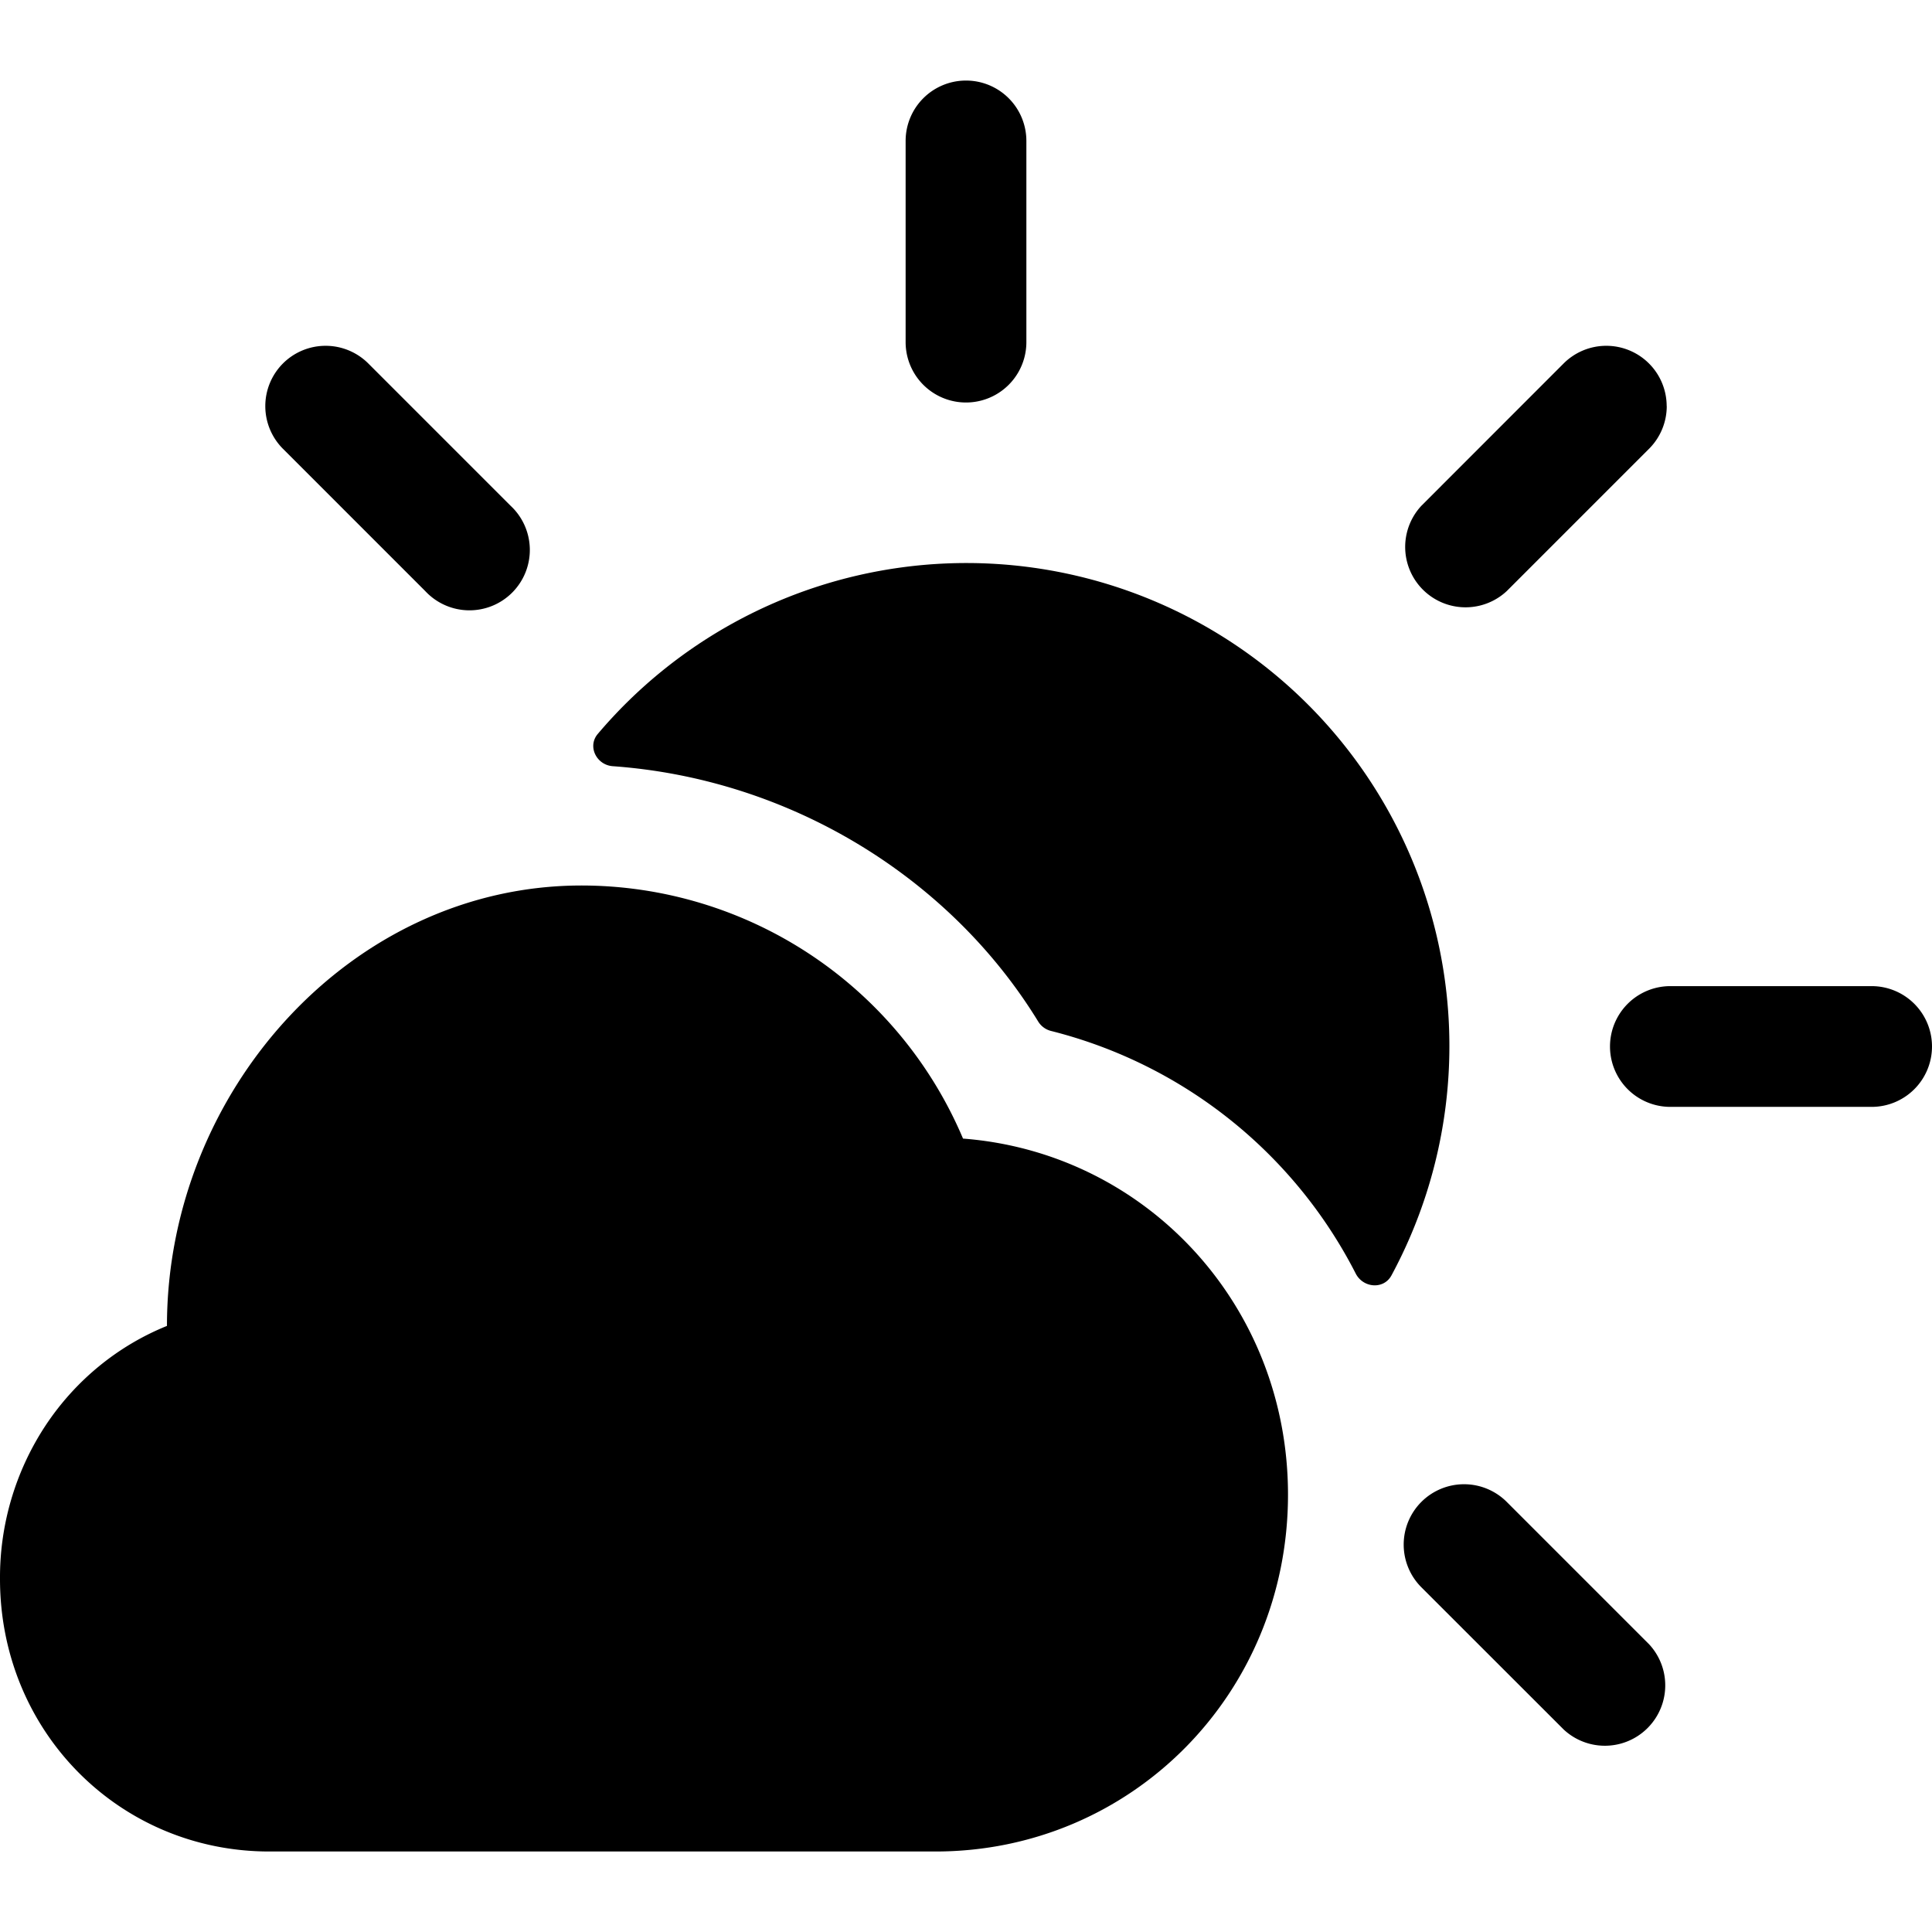<svg xmlns="http://www.w3.org/2000/svg" width="24" height="24"><path d="M12.53 1.22a.75.75 0 00-1.28.53v2.5a.75.75 0 101.5 0v-2.5a.75.75 0 00-.22-.53zm8.174 3.825a.75.75 0 00-1.28-.53l-1.767 1.768a.75.75 0 001.06 1.06l1.768-1.768a.75.75 0 00.22-.53zm-3.419 10.799c-.096.177-.35.157-.443-.022a5.855 5.855 0 00-3.785-3.015.262.262 0 01-.16-.117c-1.093-1.784-3.073-3.013-5.284-3.172-.203-.014-.319-.246-.187-.401a6 6 0 019.859 6.727zM24 13a.75.75 0 01-.75.75h-2.5a.75.75 0 110-1.5h2.5A.75.75 0 0124 13zM3.515 4.515a.75.75 0 011.06 0l1.768 1.768a.75.75 0 11-1.06 1.06L3.515 5.575a.75.75 0 010-1.06zm14.142 14.142a.75.75 0 011.06 0l1.768 1.768a.75.75 0 01-1.06 1.06l-1.768-1.767a.75.75 0 010-1.061zM7.224 11c-2.859 0-5.15 2.561-5.15 5.471-.613.248-1.14.68-1.51 1.24A3.428 3.428 0 000 19.614C0 21.512 1.487 23 3.345 23h8.276C14.05 23 16 21.044 16 18.567c0-2.359-1.769-4.249-4.037-4.423A5.149 5.149 0 007.224 11z"/></svg>